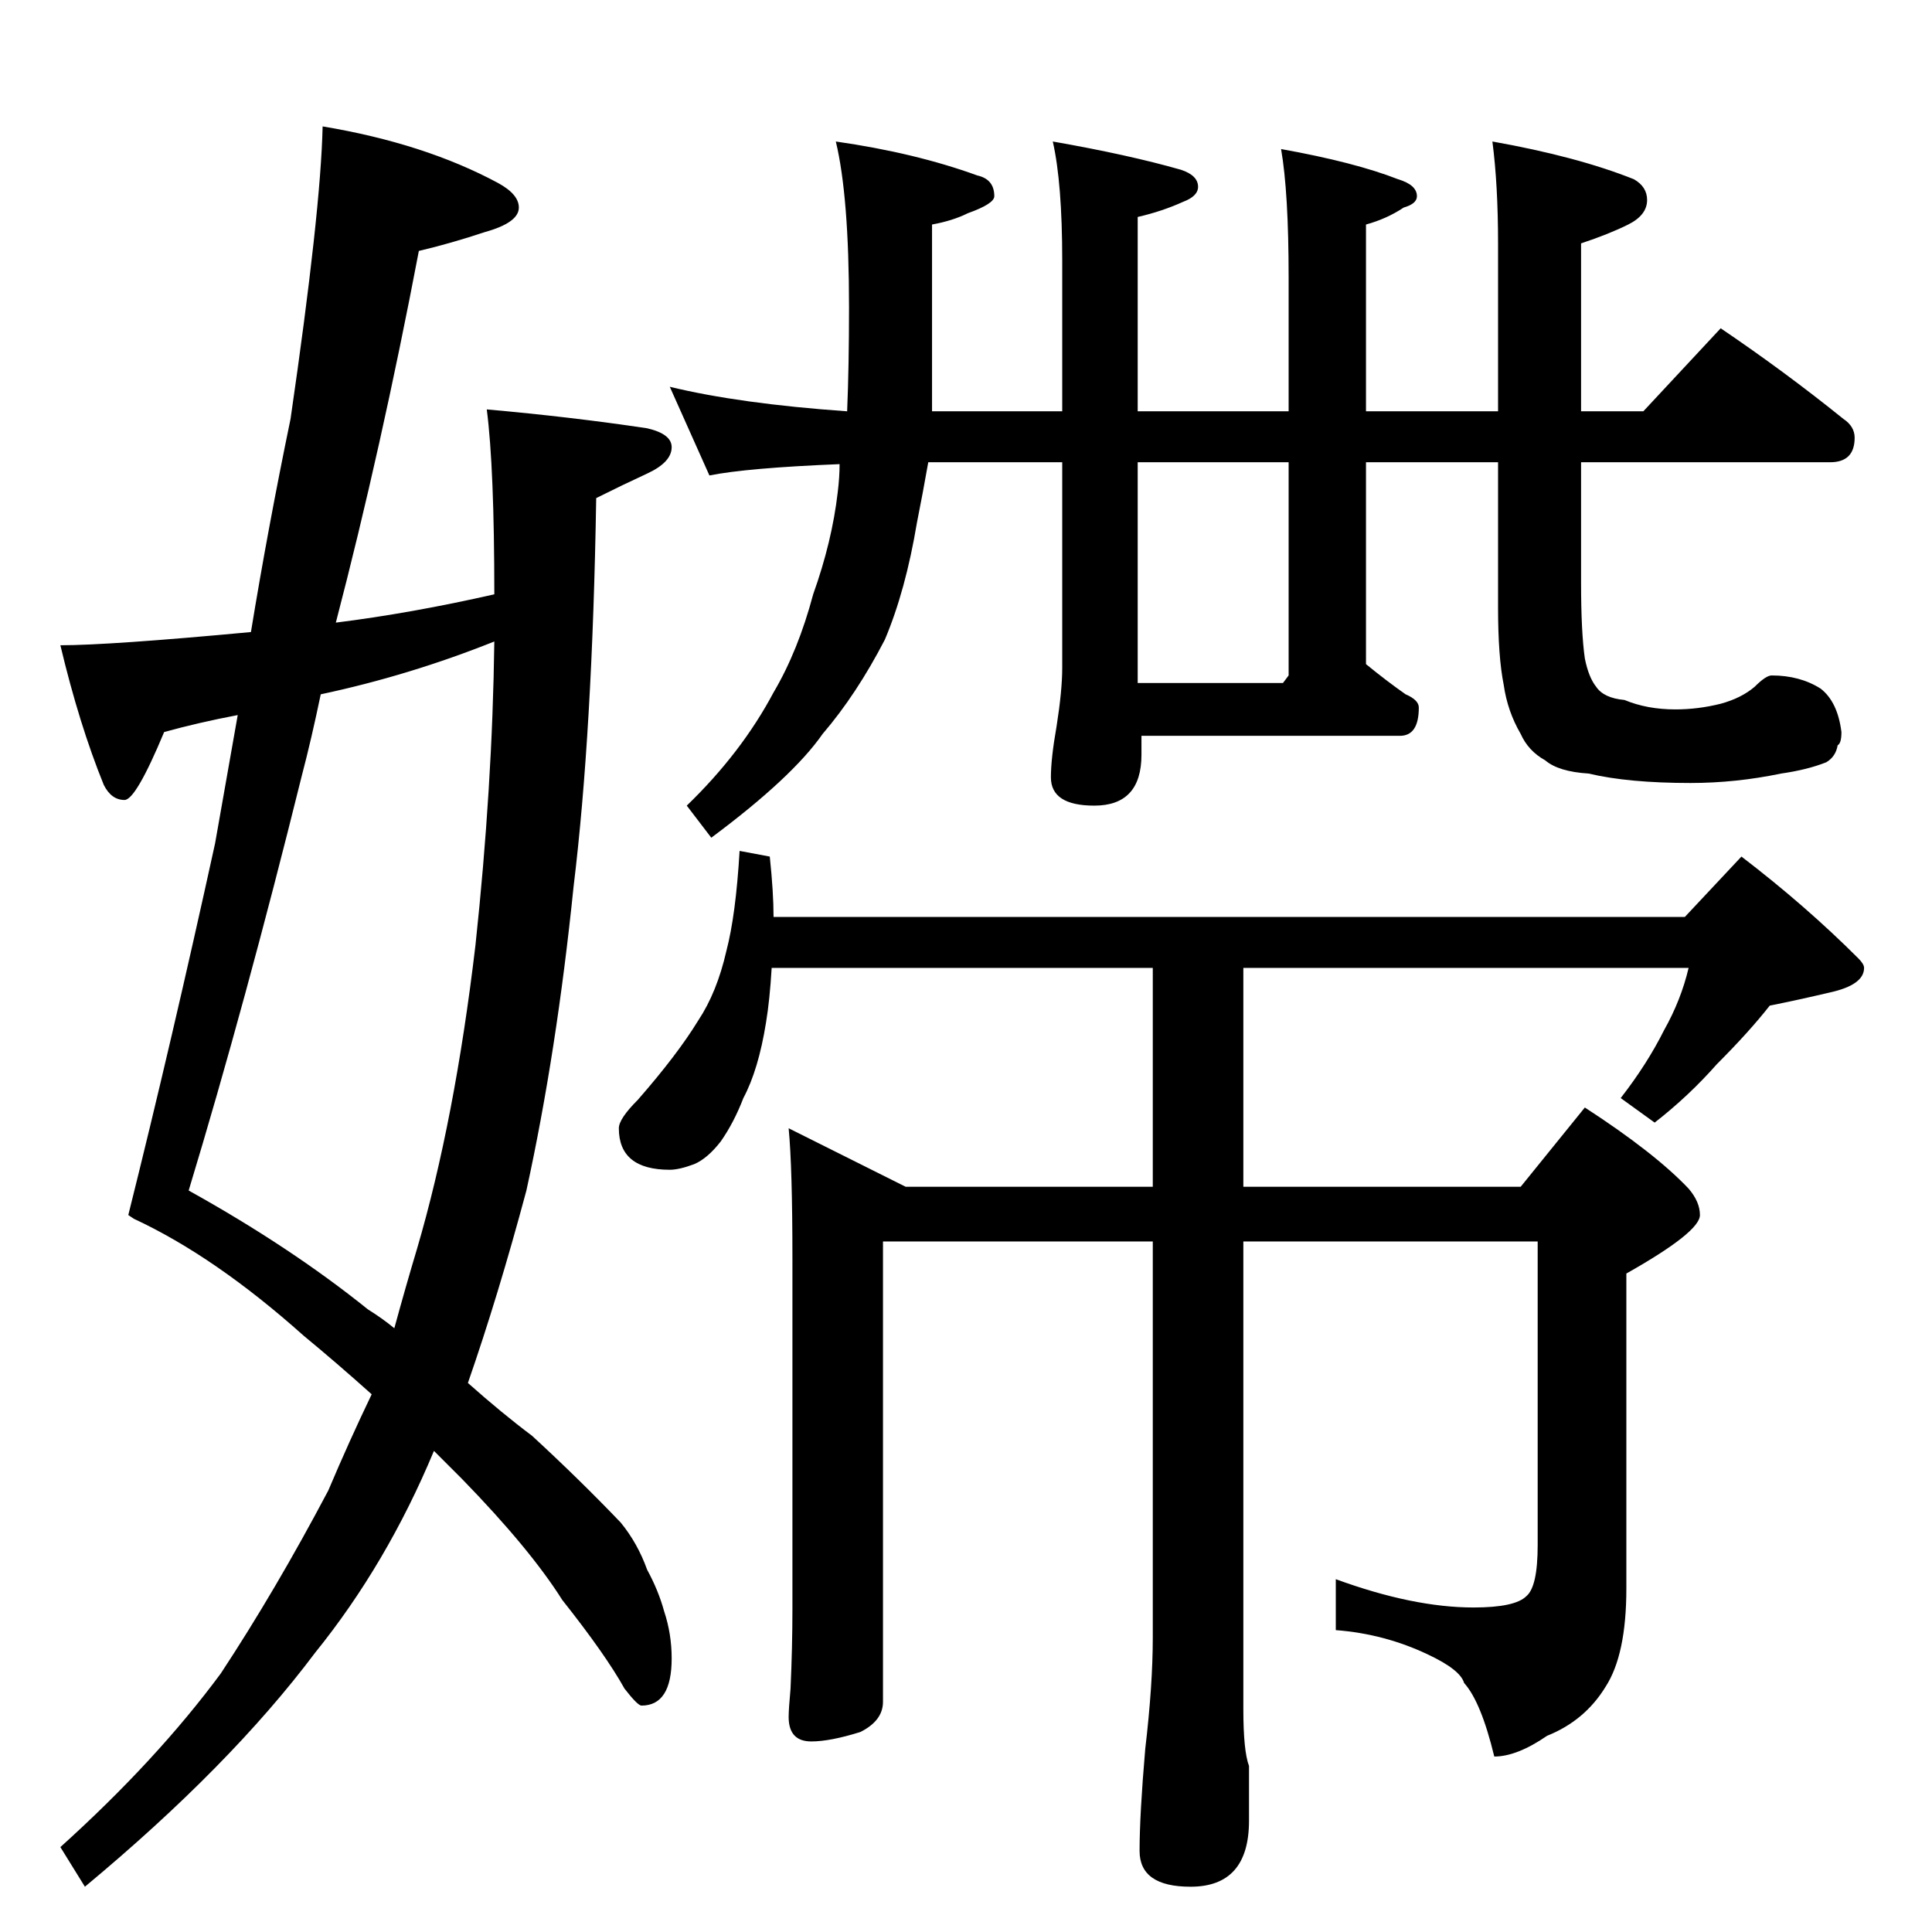 <?xml version="1.0" standalone="no"?>
<!DOCTYPE svg PUBLIC "-//W3C//DTD SVG 1.1//EN" "http://www.w3.org/Graphics/SVG/1.1/DTD/svg11.dtd" >
<svg xmlns="http://www.w3.org/2000/svg" xmlns:xlink="http://www.w3.org/1999/xlink" version="1.1" viewBox="0 -204 1024 1024">
  <g transform="matrix(1 0 0 -1 0 820)">
   <path fill="currentColor"
d="M355 819q37 -9 94 -13q1 24 1 55q0 59 -7 88q42 -6 75 -18q9 -2 9 -11q0 -4 -14 -9q-8 -4 -19 -6v-99h69v80q0 41 -5 63q40 -7 68 -15q9 -3 9 -9q0 -5 -8 -8q-11 -5 -24 -8v-103h80v71q0 45 -4 68q39 -7 62 -16q10 -3 10 -9q0 -4 -7 -6q-9 -6 -20 -9v-99h70v89
q0 31 -3 54q45 -8 75 -20q7 -4 7 -11q0 -8 -10 -13t-25 -10v-89h33l41 44q34 -23 65 -48q6 -4 6 -10q0 -13 -13 -13h-132v-64q0 -26 2 -40q2 -10 6 -15q4 -6 15 -7q12 -5 27 -5q12 0 24 3q11 3 18 9q6 6 9 6q15 0 26 -7q9 -7 11 -23q0 -6 -2 -7q-1 -6 -6 -9q-10 -4 -24 -6
q-24 -5 -48 -5q-33 0 -54 5q-16 1 -23 7q-9 5 -13 14q-7 12 -9 26q-3 15 -3 41v77h-70v-107q11 -9 21 -16q7 -3 7 -7q0 -15 -10 -15h-137v-10q0 -27 -25 -27q-23 0 -23 15q0 10 3 27q3 19 3 31v109h-71q-3 -17 -6 -32q-6 -36 -17 -62q-15 -29 -33 -50q-16 -23 -59 -55
l-13 17q29 28 46 60q13 22 21 52q10 28 13 54q1 8 1 15q-49 -2 -69 -6zM683 666v113h-80v-117h77zM392 573l16 -3q2 -19 2 -32h483l30 32q34 -26 62 -54q3 -3 3 -5q0 -9 -18 -13q-17 -4 -32 -7q-11 -14 -28 -31q-15 -17 -33 -31l-18 13q14 18 23 36q9 16 13 33h-236v-116
h147l34 42q37 -24 55 -43q6 -7 6 -14q0 -9 -39 -31v-167q0 -35 -11 -52q-11 -18 -31 -26q-16 -11 -28 -11q-7 29 -16 39q-2 7 -19 15q-23 11 -49 13v27q41 -15 73 -15q22 0 28 6q6 5 6 27v161h-156v-248q0 -22 3 -30v-29q0 -35 -31 -35q-27 0 -27 19t3 54q4 34 4 59v210
h-143v-244q0 -10 -12 -16q-16 -5 -26 -5q-12 0 -12 13q0 4 1 15q1 22 1 42v186q0 48 -2 69l62 -31h131v116h-202q-1 -17 -3 -29q-4 -25 -12 -40q-5 -13 -12 -23q-7 -9 -14 -12q-8 -3 -13 -3q-27 0 -27 22q0 5 10 15q21 24 32 42q10 15 15 37q5 19 7 53zM71 378l-3 2
q23 92 46 197l12 68q-21 -4 -39 -9q-15 -36 -21 -36q-7 0 -11 8q-13 32 -23 74q26 0 101 7q9 55 21 113q16 110 17 155q54 -9 93 -30q11 -6 11 -13q0 -8 -18 -13q-18 -6 -35 -10q-20 -105 -44 -197q40 5 84 15q0 67 -4 98q45 -4 85 -10q13 -3 13 -10q0 -8 -13 -14t-27 -13
q-2 -124 -12 -206q-9 -88 -25 -161q-15 -56 -31 -102q18 -16 34 -28q25 -23 47 -46q9 -11 14 -25q6 -11 9 -22q4 -12 4 -25q0 -25 -16 -25q-2 0 -9 9q-10 18 -33 47q-17 27 -53 64l-15 15q-25 -60 -63 -107q-45 -60 -122 -124l-13 21q51 46 85 92q29 44 57 97q11 26 23 51
q-19 17 -36 31q-47 42 -90 62zM170 656q-5 -24 -10 -43q-30 -121 -60 -220q54 -30 95 -63q8 -5 14 -10q6 22 12 42q20 68 31 161q9 84 10 161q-45 -18 -92 -28z" />
  </g>

</svg>
